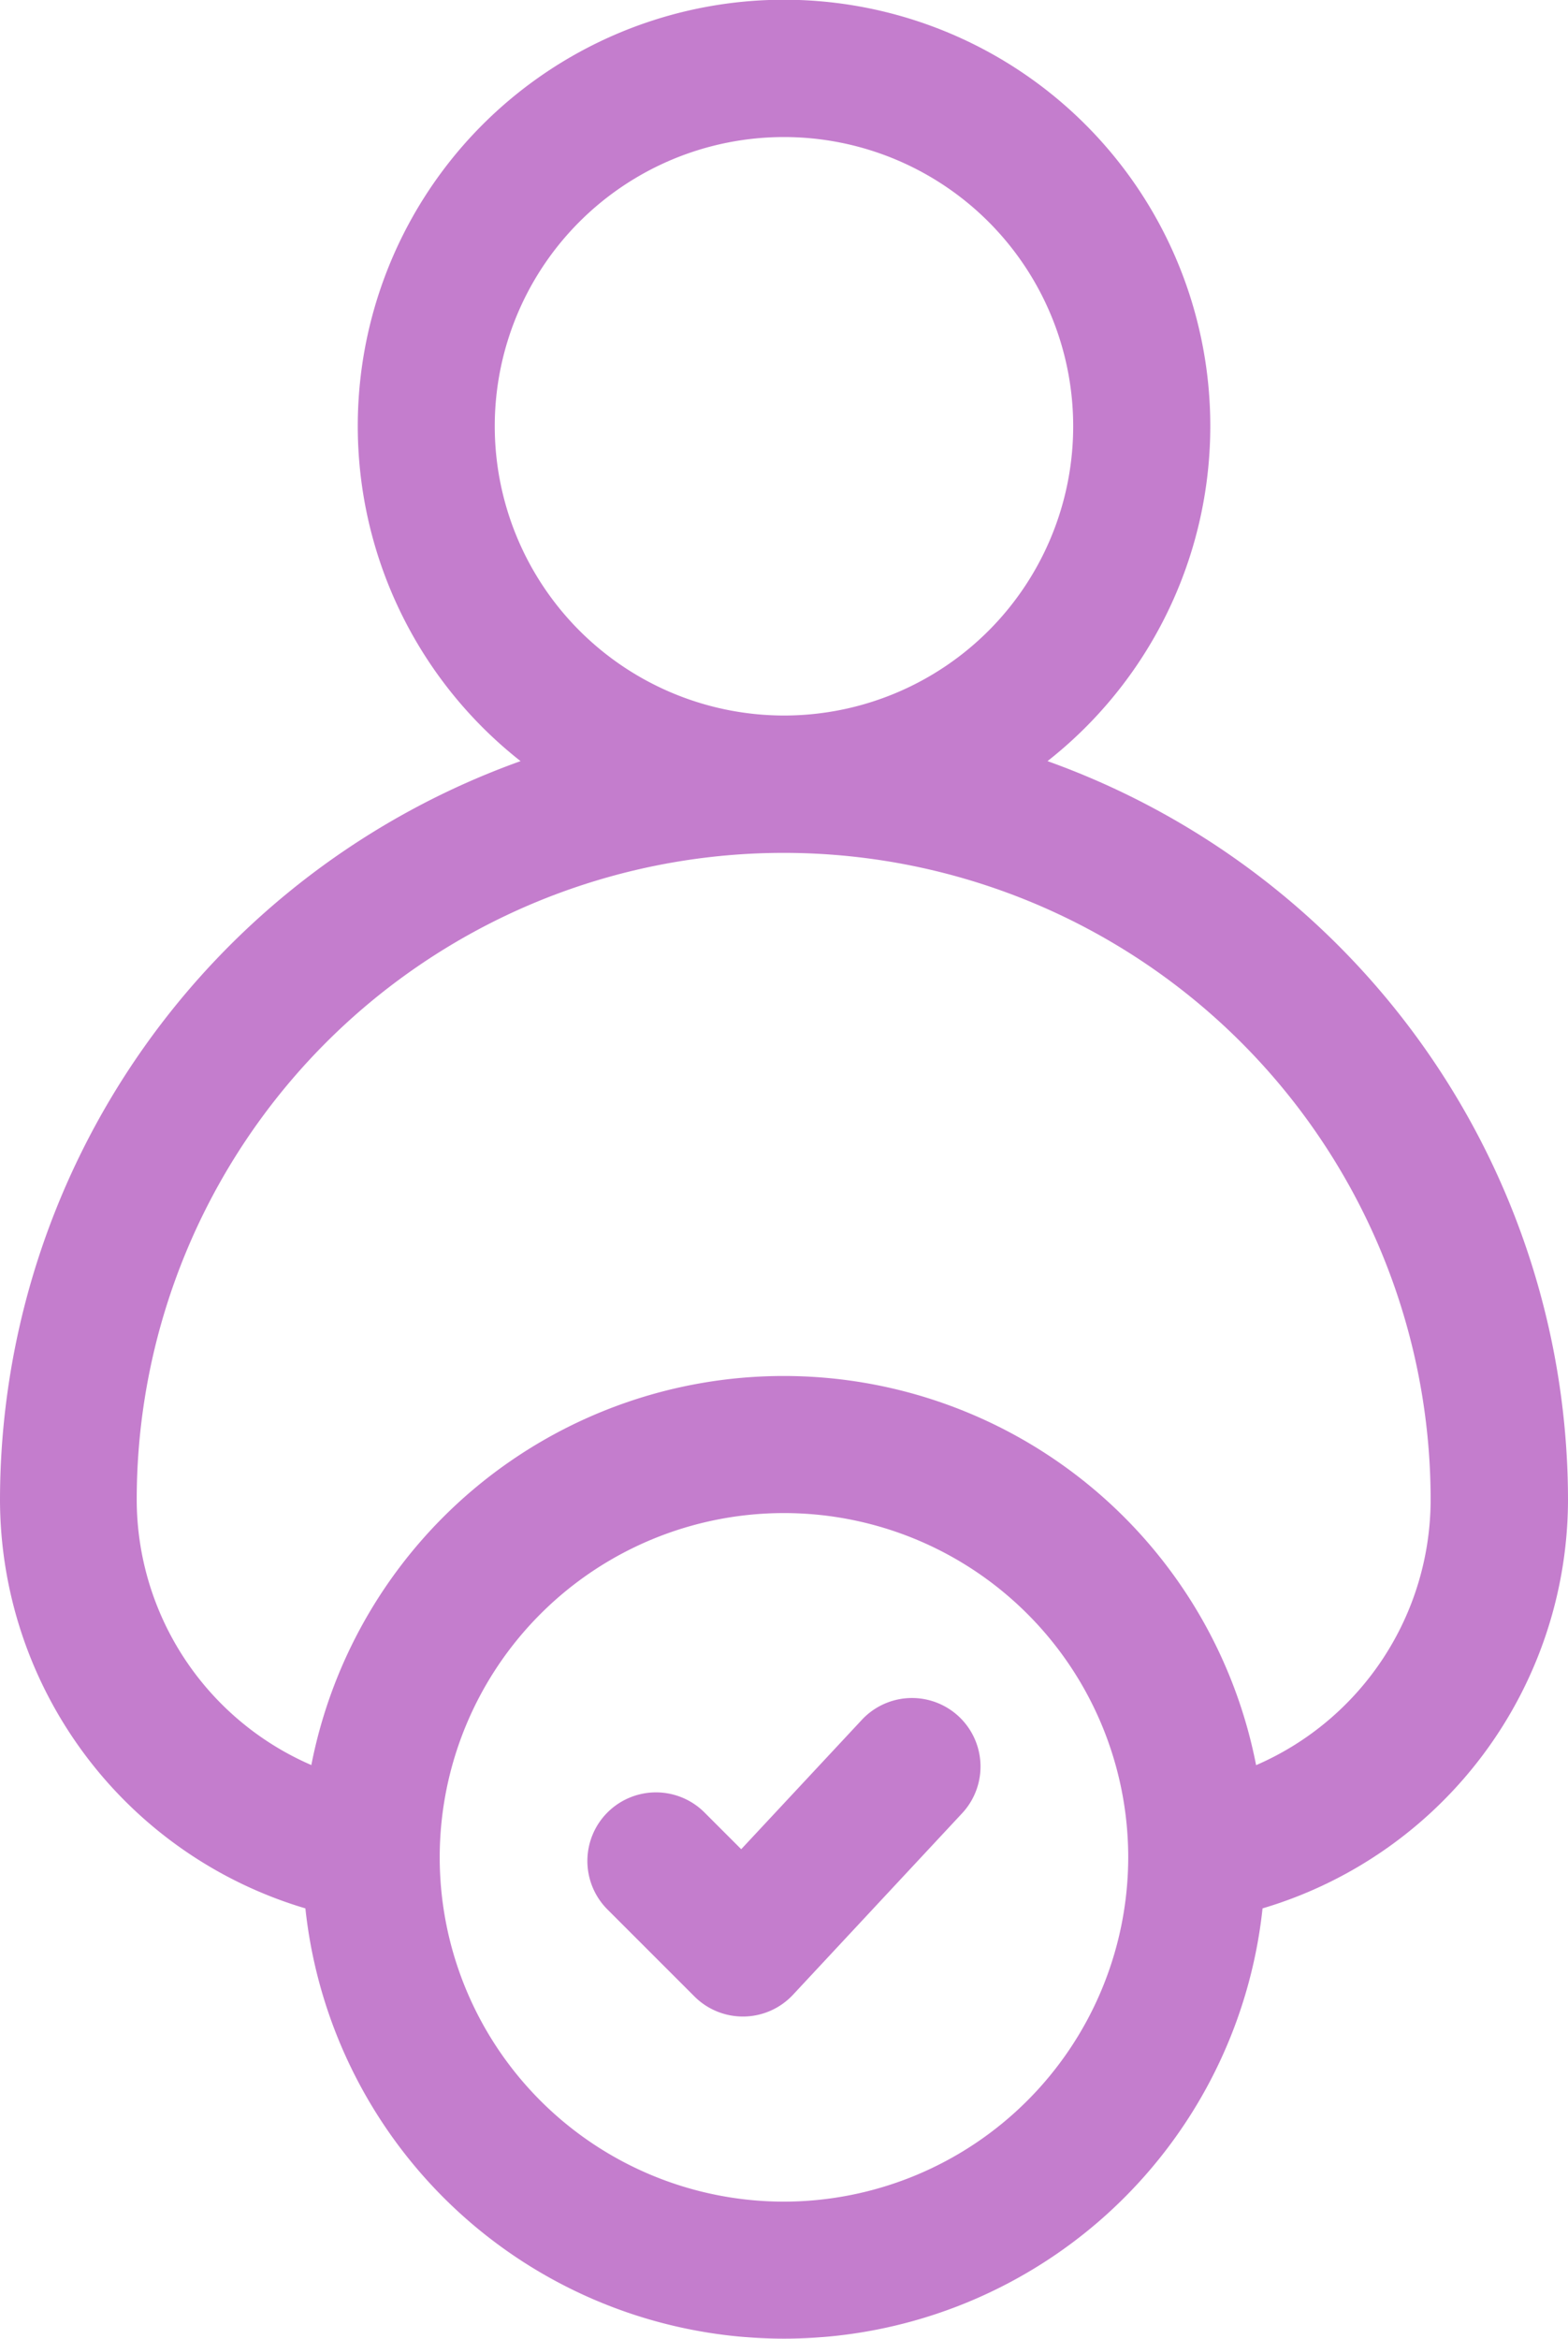 <svg id="e-invoicing" xmlns="http://www.w3.org/2000/svg" width="24.245" height="36.159" viewBox="0 0 24.245 36.159">
  <g id="Group_763" data-name="Group 763" transform="translate(0)">
    <path id="Path_5091" data-name="Path 5091" d="M108.595,23.185a12.143,12.143,0,0,0-8.048-11.417,6.591,6.591,0,1,0-8.148,0A12.143,12.143,0,0,0,84.35,23.185a6.6,6.6,0,0,0,4.722,6.321,7.442,7.442,0,0,0,14.8,0A6.6,6.6,0,0,0,108.595,23.185ZM92,6.591a4.472,4.472,0,1,1,4.472,4.472A4.477,4.477,0,0,1,92,6.591ZM96.472,34.04a5.323,5.323,0,1,1,5.323-5.323A5.329,5.329,0,0,1,96.472,34.04Zm7.3-6.75a7.442,7.442,0,0,0-14.608,0,4.478,4.478,0,0,1-2.7-4.1,10,10,0,1,1,20.007,0A4.478,4.478,0,0,1,103.776,27.29Z" transform="translate(-84.35)" fill="#c47dcd"/>
    <path id="Path_5092" data-name="Path 5092" d="M218.772,373.531a1.059,1.059,0,0,0-1.551-1.444l-1.865,2-.568-.568a1.059,1.059,0,0,0-1.5,1.5l1.345,1.345a1.059,1.059,0,0,0,.749.31h.019a1.059,1.059,0,0,0,.756-.337Z" transform="translate(-203.895 -345.496)" fill="#c47dcd"/>
  </g>
</svg>

